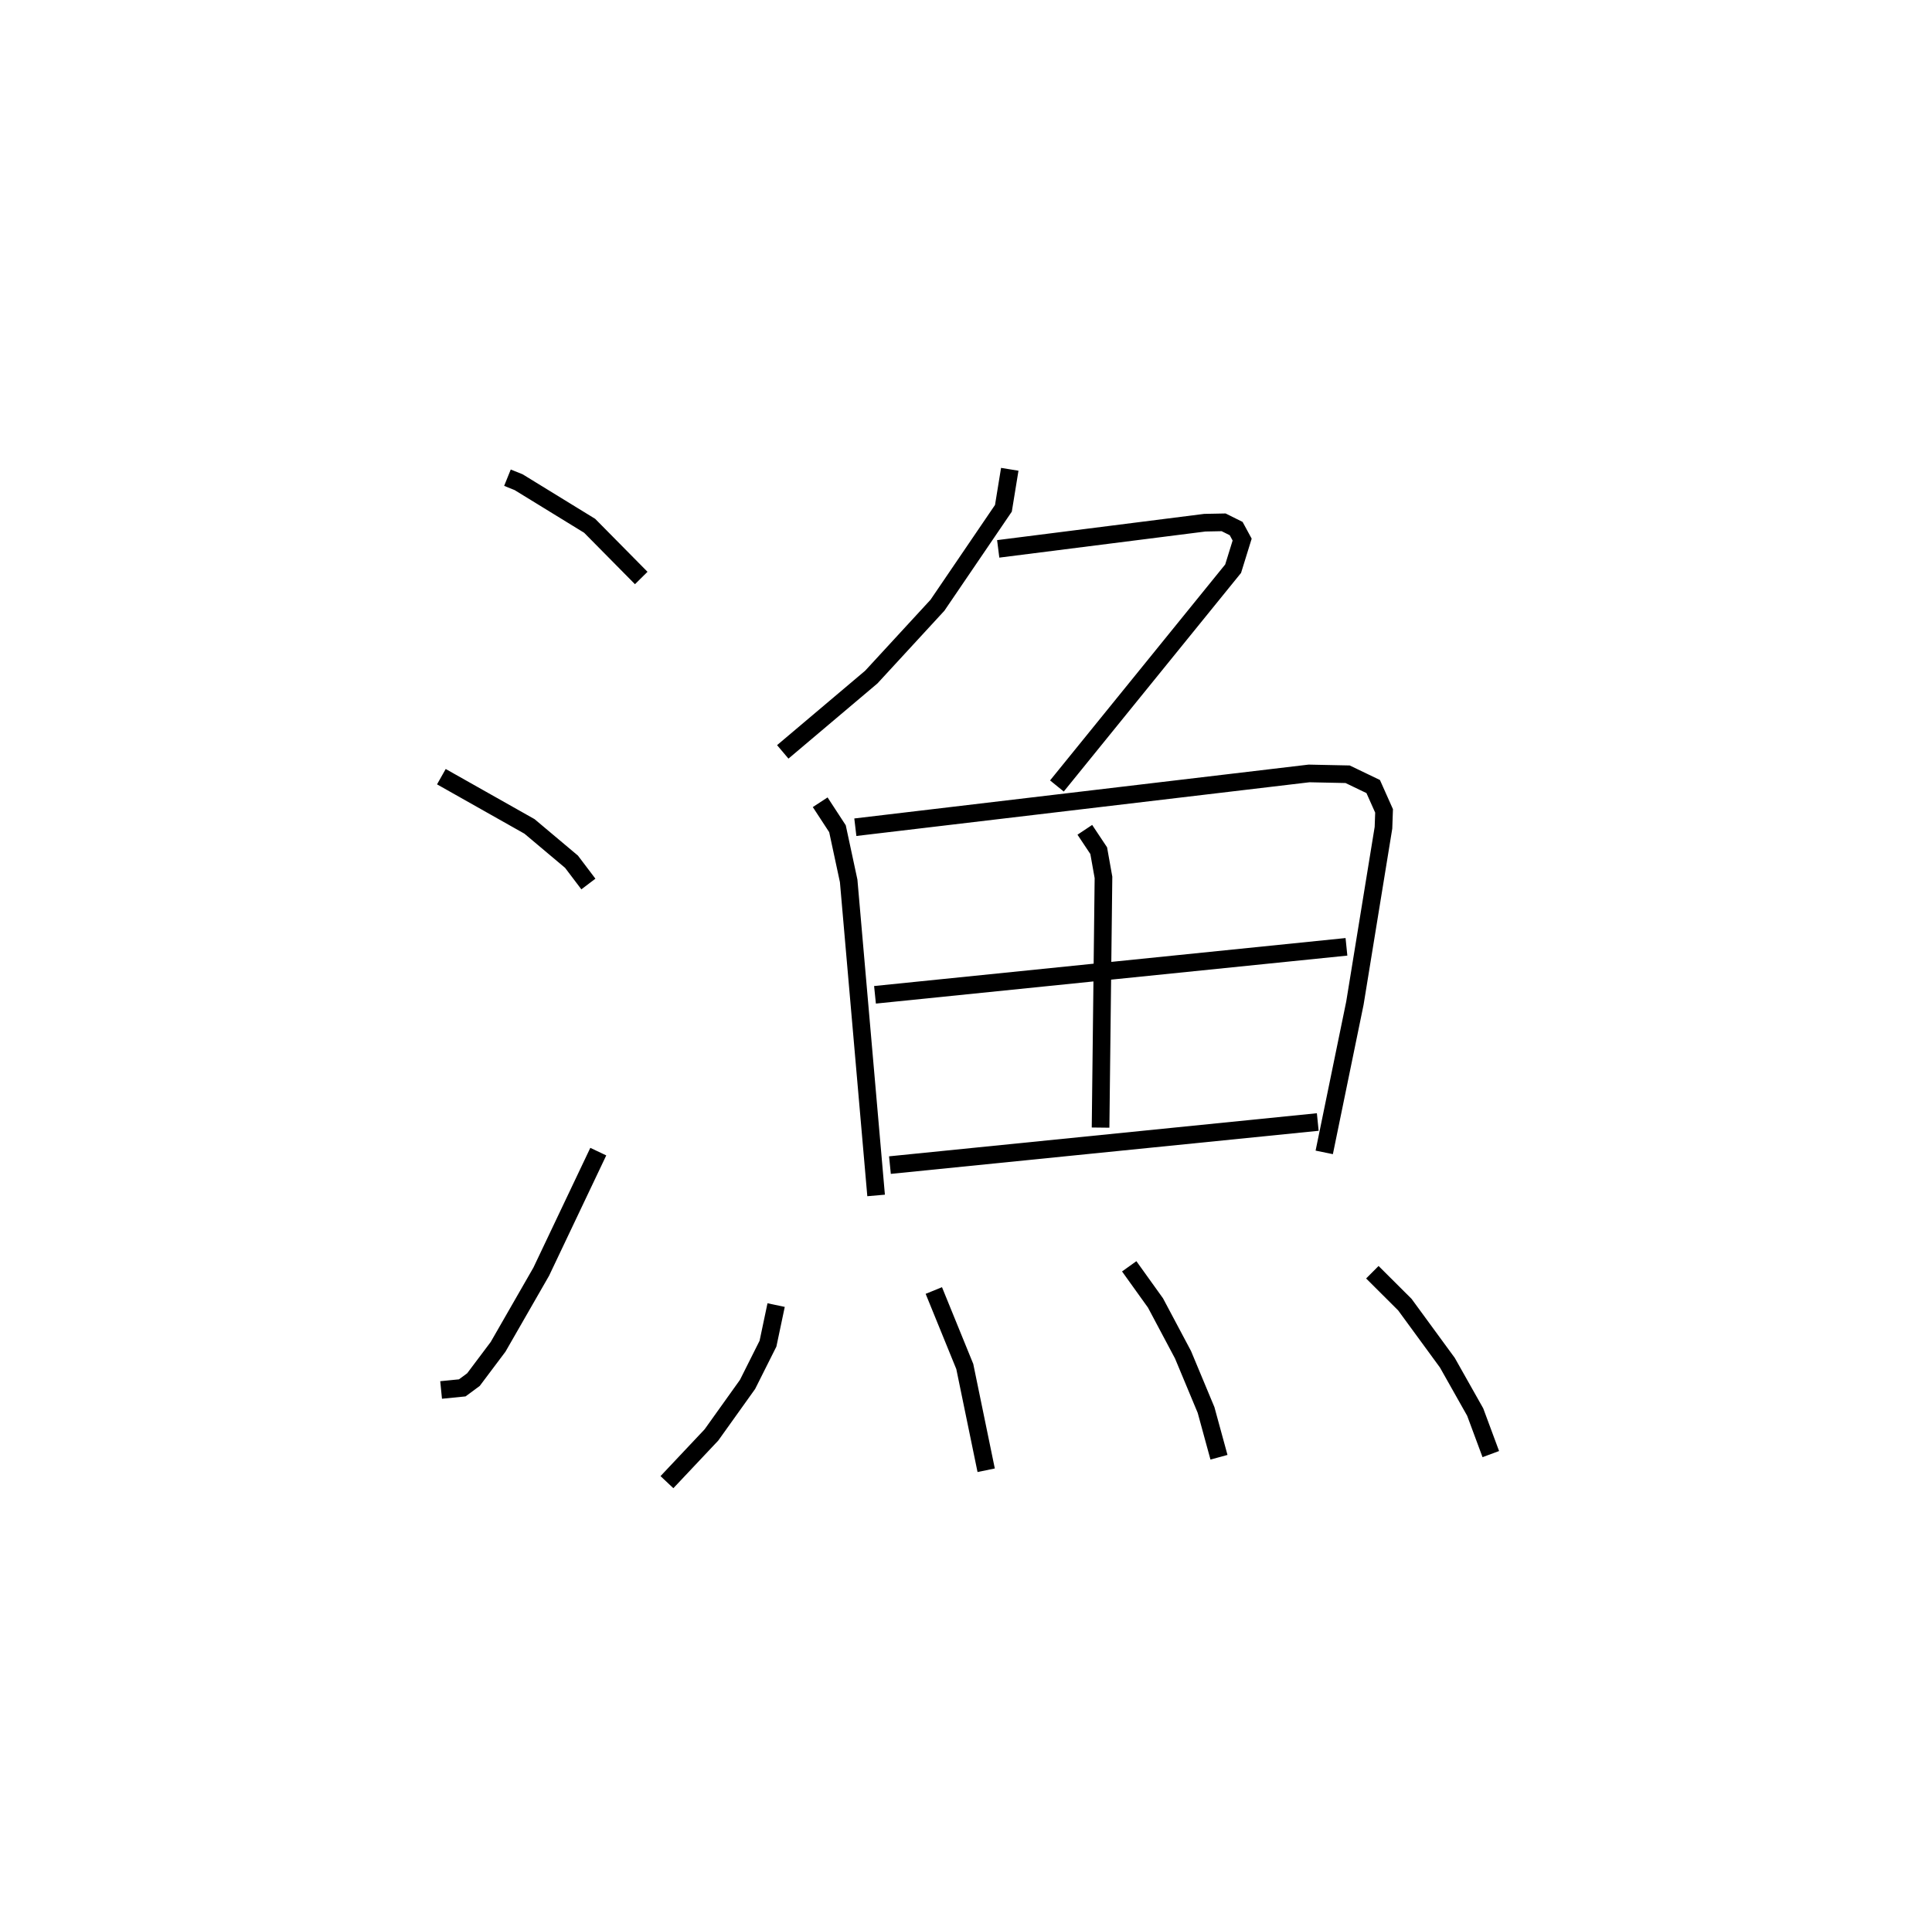 <?xml version="1.0" encoding="utf-8" ?>
<svg baseProfile="full" height="109.023" version="1.1" width="109.493" xmlns="http://www.w3.org/2000/svg" xmlns:ev="http://www.w3.org/2001/xml-events" xmlns:xlink="http://www.w3.org/1999/xlink"><defs /><rect fill="white" height="109.023" width="109.493" x="0" y="0" /><path d="M25,25 m0.0,0.0 m3.759,2.079 l0.634,0.256 4.024,2.471 l2.924,2.96 m-11.327,11.262 l4.995,2.82 2.381,2.002 l0.956,1.263 m-8.347,28.682 l1.199,-0.119 0.634,-0.468 l1.397,-1.86 2.444,-4.257 l3.234,-6.807 m23.32,-38.68 l-0.36,2.21 -3.738,5.496 l-3.749,4.072 -5.018,4.241 m12.21,-11.508 l11.71,-1.484 1.065,-0.021 l0.711,0.354 0.339,0.625 l-0.511,1.649 -9.987,12.318 m-13.416,0.922 l0.98,1.501 0.634,2.956 l1.555,17.833 m-1.177,-20.874 l25.713,-3.049 2.187,0.046 l1.449,0.697 0.616,1.381 l-0.034,0.956 -1.619,9.943 l-1.738,8.459 m-13.568,-18.286 l0.787,1.183 0.27,1.514 l-0.165,14.184 m-12.784,-7.528 l26.719,-2.72 m-25.872,12.374 l24.246,-2.443 m-30.696,10.378 l-0.461,2.186 -1.159,2.311 l-2.047,2.865 -2.521,2.676 m15.125,-10.864 l1.755,4.308 1.212,5.881 m8.107,-11.561 l1.49,2.079 1.559,2.934 l1.306,3.133 0.732,2.678 m8.692,-10.489 l1.842,1.836 2.409,3.293 l1.578,2.799 0.884,2.382 " fill="none" stroke="black" stroke-width="1" /></svg>